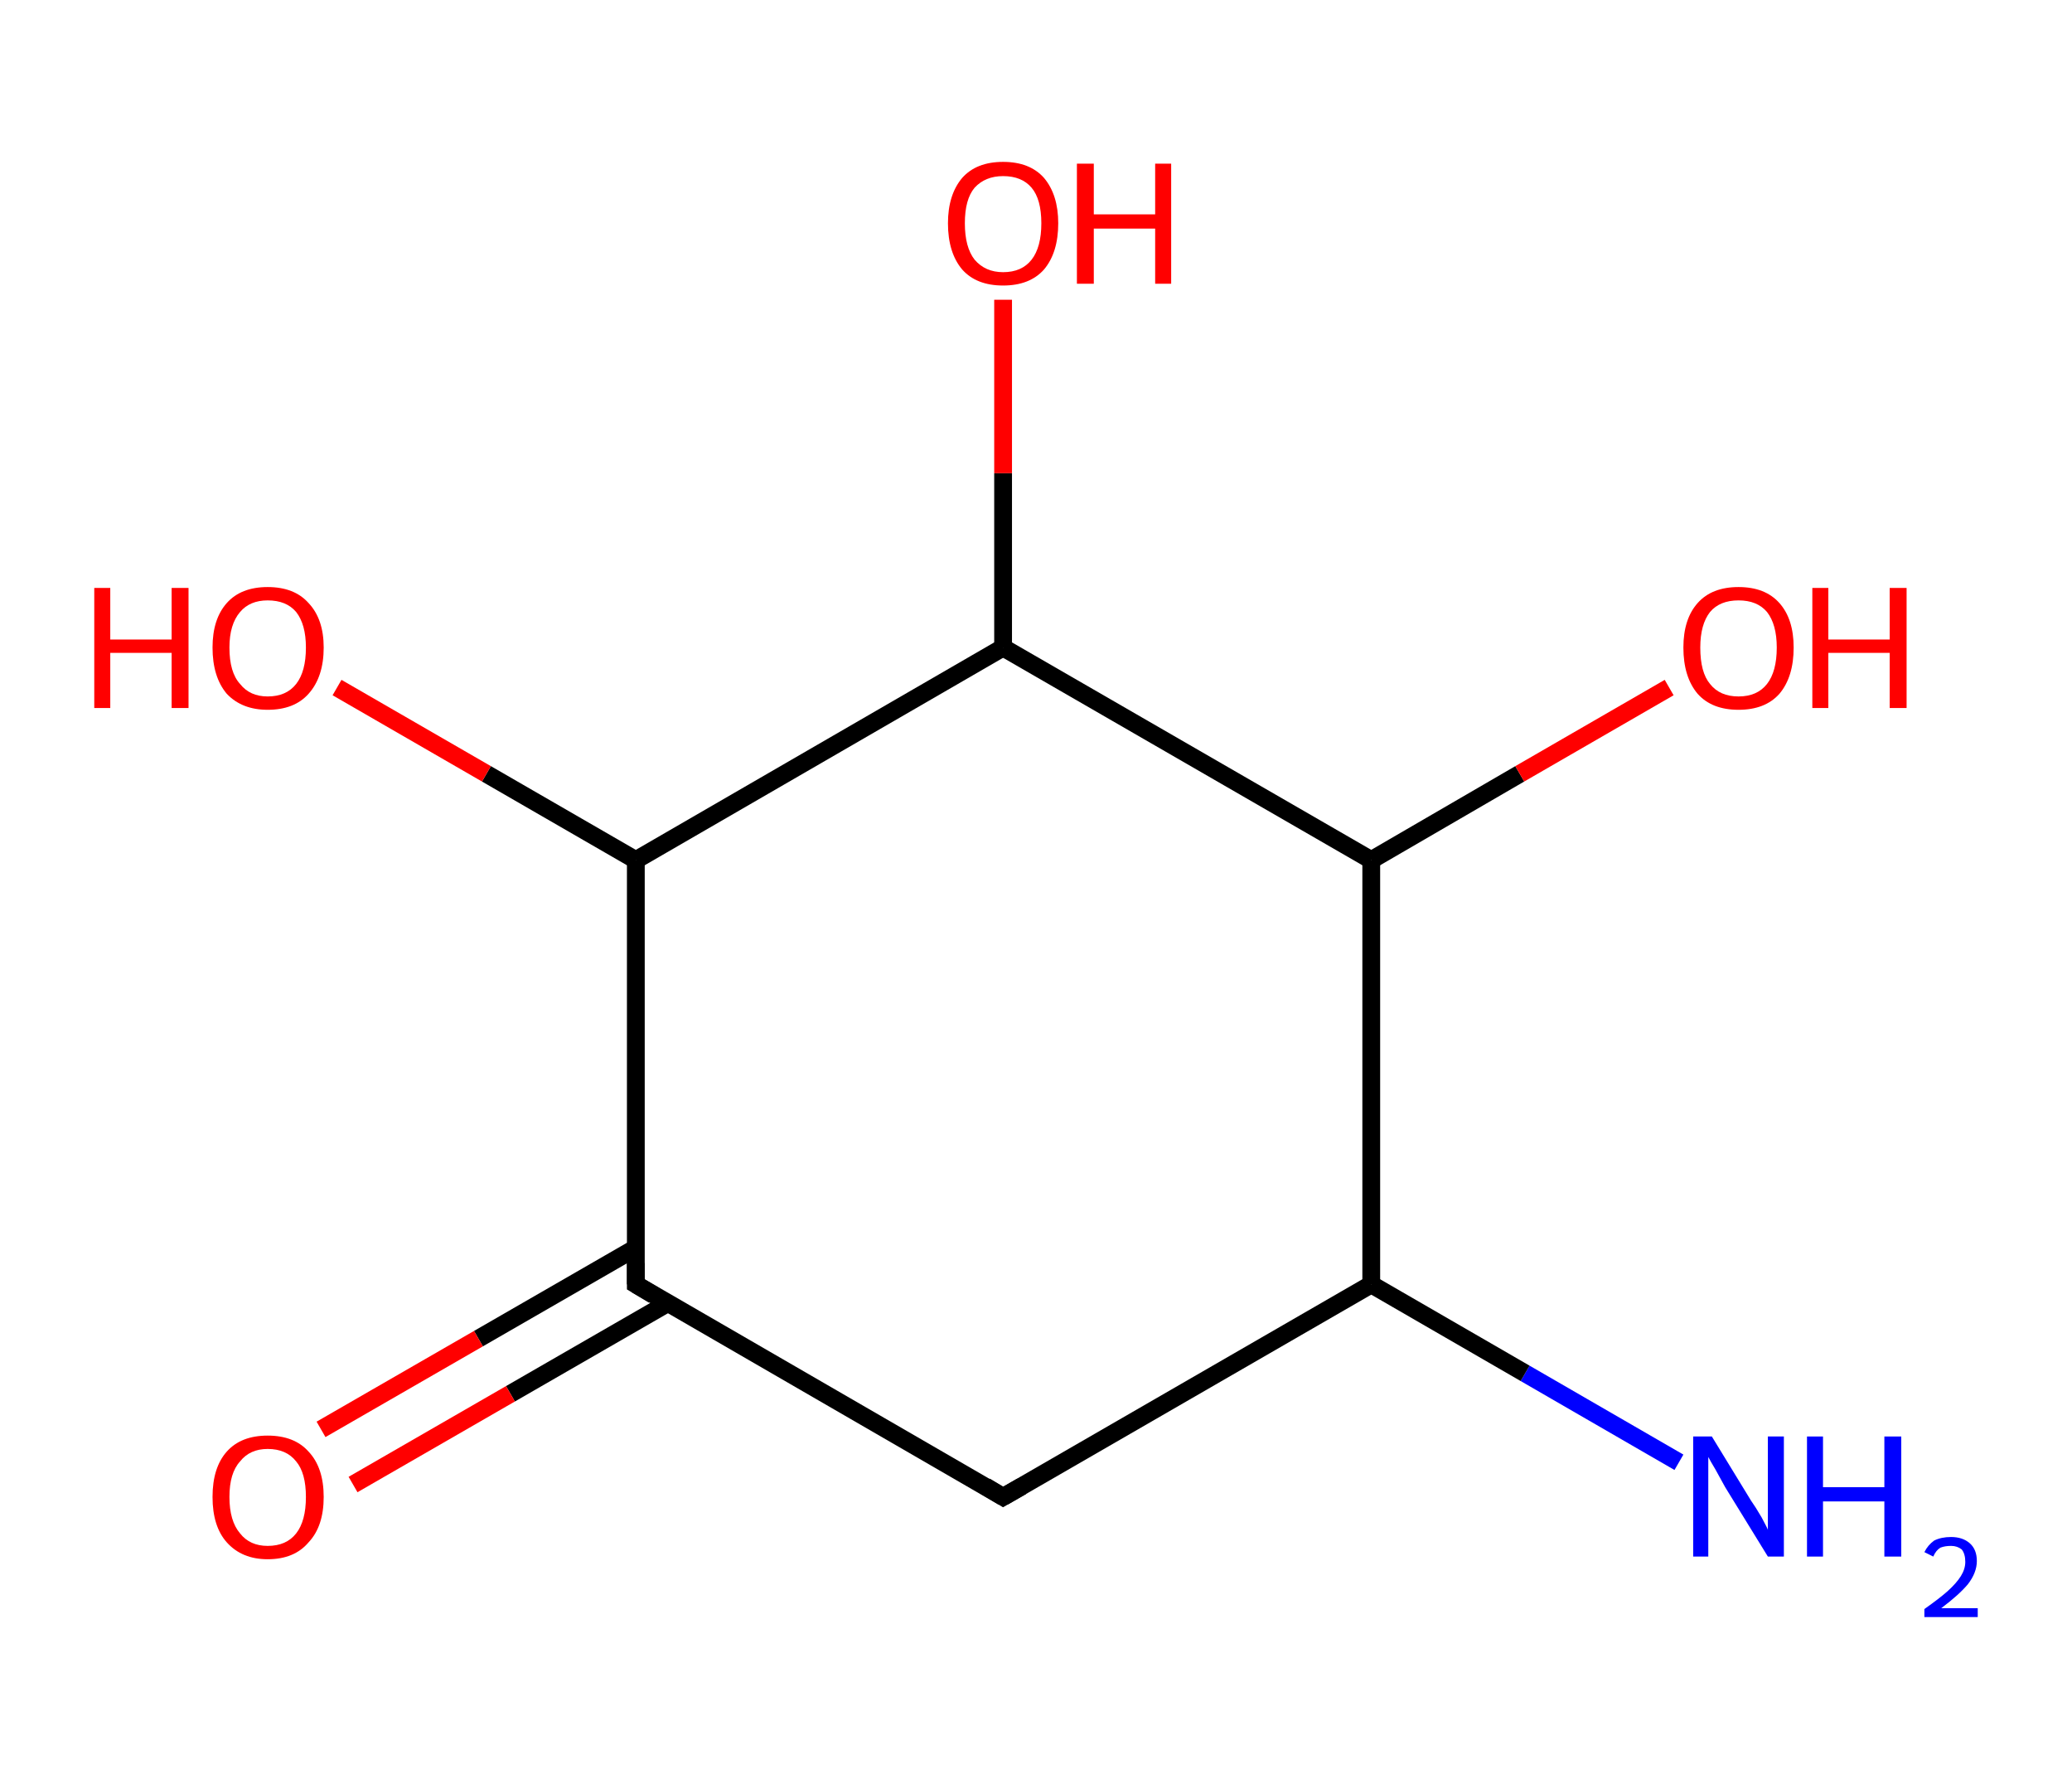 <?xml version='1.0' encoding='ASCII' standalone='yes'?>
<svg xmlns="http://www.w3.org/2000/svg" xmlns:rdkit="http://www.rdkit.org/xml" xmlns:xlink="http://www.w3.org/1999/xlink" version="1.1" baseProfile="full" xml:space="preserve" width="233px" height="200px" viewBox="0 0 233 200">
<!-- END OF HEADER -->
<rect style="opacity:1.0;fill:#FFFFFF;stroke:none" width="233.0" height="200.0" x="0.0" y="0.0"> </rect>
<path class="bond-0 atom-0 atom-1" d="M 188.8,164.4 L 171.5,154.4" style="fill:none;fill-rule:evenodd;stroke:#0000FF;stroke-width:2.0px;stroke-linecap:butt;stroke-linejoin:miter;stroke-opacity:1"/>
<path class="bond-0 atom-0 atom-1" d="M 171.5,154.4 L 154.2,144.4" style="fill:none;fill-rule:evenodd;stroke:#000000;stroke-width:2.0px;stroke-linecap:butt;stroke-linejoin:miter;stroke-opacity:1"/>
<path class="bond-1 atom-1 atom-2" d="M 154.2,144.4 L 112.8,168.3" style="fill:none;fill-rule:evenodd;stroke:#000000;stroke-width:2.0px;stroke-linecap:butt;stroke-linejoin:miter;stroke-opacity:1"/>
<path class="bond-2 atom-2 atom-3" d="M 112.8,168.3 L 71.5,144.4" style="fill:none;fill-rule:evenodd;stroke:#000000;stroke-width:2.0px;stroke-linecap:butt;stroke-linejoin:miter;stroke-opacity:1"/>
<path class="bond-3 atom-3 atom-4" d="M 71.5,140.3 L 53.8,150.5" style="fill:none;fill-rule:evenodd;stroke:#000000;stroke-width:2.0px;stroke-linecap:butt;stroke-linejoin:miter;stroke-opacity:1"/>
<path class="bond-3 atom-3 atom-4" d="M 53.8,150.5 L 36.1,160.7" style="fill:none;fill-rule:evenodd;stroke:#FF0000;stroke-width:2.0px;stroke-linecap:butt;stroke-linejoin:miter;stroke-opacity:1"/>
<path class="bond-3 atom-3 atom-4" d="M 75.1,146.5 L 57.4,156.7" style="fill:none;fill-rule:evenodd;stroke:#000000;stroke-width:2.0px;stroke-linecap:butt;stroke-linejoin:miter;stroke-opacity:1"/>
<path class="bond-3 atom-3 atom-4" d="M 57.4,156.7 L 39.7,166.9" style="fill:none;fill-rule:evenodd;stroke:#FF0000;stroke-width:2.0px;stroke-linecap:butt;stroke-linejoin:miter;stroke-opacity:1"/>
<path class="bond-4 atom-3 atom-5" d="M 71.5,144.4 L 71.5,96.7" style="fill:none;fill-rule:evenodd;stroke:#000000;stroke-width:2.0px;stroke-linecap:butt;stroke-linejoin:miter;stroke-opacity:1"/>
<path class="bond-5 atom-5 atom-6" d="M 71.5,96.7 L 54.7,87.0" style="fill:none;fill-rule:evenodd;stroke:#000000;stroke-width:2.0px;stroke-linecap:butt;stroke-linejoin:miter;stroke-opacity:1"/>
<path class="bond-5 atom-5 atom-6" d="M 54.7,87.0 L 37.9,77.3" style="fill:none;fill-rule:evenodd;stroke:#FF0000;stroke-width:2.0px;stroke-linecap:butt;stroke-linejoin:miter;stroke-opacity:1"/>
<path class="bond-6 atom-5 atom-7" d="M 71.5,96.7 L 112.8,72.8" style="fill:none;fill-rule:evenodd;stroke:#000000;stroke-width:2.0px;stroke-linecap:butt;stroke-linejoin:miter;stroke-opacity:1"/>
<path class="bond-7 atom-7 atom-8" d="M 112.8,72.8 L 112.8,53.2" style="fill:none;fill-rule:evenodd;stroke:#000000;stroke-width:2.0px;stroke-linecap:butt;stroke-linejoin:miter;stroke-opacity:1"/>
<path class="bond-7 atom-7 atom-8" d="M 112.8,53.2 L 112.8,33.7" style="fill:none;fill-rule:evenodd;stroke:#FF0000;stroke-width:2.0px;stroke-linecap:butt;stroke-linejoin:miter;stroke-opacity:1"/>
<path class="bond-8 atom-7 atom-9" d="M 112.8,72.8 L 154.2,96.7" style="fill:none;fill-rule:evenodd;stroke:#000000;stroke-width:2.0px;stroke-linecap:butt;stroke-linejoin:miter;stroke-opacity:1"/>
<path class="bond-9 atom-9 atom-10" d="M 154.2,96.7 L 170.9,87.0" style="fill:none;fill-rule:evenodd;stroke:#000000;stroke-width:2.0px;stroke-linecap:butt;stroke-linejoin:miter;stroke-opacity:1"/>
<path class="bond-9 atom-9 atom-10" d="M 170.9,87.0 L 187.7,77.3" style="fill:none;fill-rule:evenodd;stroke:#FF0000;stroke-width:2.0px;stroke-linecap:butt;stroke-linejoin:miter;stroke-opacity:1"/>
<path class="bond-10 atom-9 atom-1" d="M 154.2,96.7 L 154.2,144.4" style="fill:none;fill-rule:evenodd;stroke:#000000;stroke-width:2.0px;stroke-linecap:butt;stroke-linejoin:miter;stroke-opacity:1"/>
<path d="M 114.9,167.1 L 112.8,168.3 L 110.8,167.1" style="fill:none;stroke:#000000;stroke-width:2.0px;stroke-linecap:butt;stroke-linejoin:miter;stroke-opacity:1;"/>
<path d="M 73.5,145.6 L 71.5,144.4 L 71.5,142.0" style="fill:none;stroke:#000000;stroke-width:2.0px;stroke-linecap:butt;stroke-linejoin:miter;stroke-opacity:1;"/>
<path class="atom-0" d="M 192.5 161.5 L 196.9 168.7 Q 197.4 169.4, 198.1 170.6 Q 198.8 171.9, 198.8 172.0 L 198.8 161.5 L 200.6 161.5 L 200.6 175.0 L 198.8 175.0 L 194.0 167.2 Q 193.5 166.3, 192.9 165.2 Q 192.3 164.2, 192.1 163.8 L 192.1 175.0 L 190.4 175.0 L 190.4 161.5 L 192.5 161.5 " fill="#0000FF"/>
<path class="atom-0" d="M 203.2 161.5 L 205.0 161.5 L 205.0 167.2 L 211.9 167.2 L 211.9 161.5 L 213.8 161.5 L 213.8 175.0 L 211.9 175.0 L 211.9 168.8 L 205.0 168.8 L 205.0 175.0 L 203.2 175.0 L 203.2 161.5 " fill="#0000FF"/>
<path class="atom-0" d="M 216.4 174.5 Q 216.8 173.7, 217.5 173.2 Q 218.3 172.8, 219.4 172.8 Q 220.7 172.8, 221.5 173.5 Q 222.3 174.2, 222.3 175.5 Q 222.3 176.8, 221.3 178.1 Q 220.3 179.3, 218.3 180.8 L 222.4 180.8 L 222.4 181.8 L 216.4 181.8 L 216.4 180.9 Q 218.1 179.7, 219.0 178.9 Q 220.0 178.0, 220.5 177.2 Q 221.0 176.4, 221.0 175.6 Q 221.0 174.7, 220.6 174.2 Q 220.1 173.8, 219.4 173.8 Q 218.7 173.8, 218.2 174.0 Q 217.7 174.3, 217.4 175.0 L 216.4 174.5 " fill="#0000FF"/>
<path class="atom-4" d="M 23.9 168.3 Q 23.9 165.0, 25.5 163.2 Q 27.1 161.4, 30.1 161.4 Q 33.1 161.4, 34.7 163.2 Q 36.4 165.0, 36.4 168.3 Q 36.4 171.6, 34.7 173.4 Q 33.1 175.3, 30.1 175.3 Q 27.2 175.3, 25.5 173.4 Q 23.9 171.6, 23.9 168.3 M 30.1 173.8 Q 32.2 173.8, 33.3 172.4 Q 34.4 171.0, 34.4 168.3 Q 34.4 165.6, 33.3 164.3 Q 32.2 162.9, 30.1 162.9 Q 28.1 162.9, 27.0 164.3 Q 25.8 165.6, 25.8 168.3 Q 25.8 171.0, 27.0 172.4 Q 28.1 173.8, 30.1 173.8 " fill="#FF0000"/>
<path class="atom-6" d="M 10.6 66.1 L 12.4 66.1 L 12.4 71.9 L 19.3 71.9 L 19.3 66.1 L 21.2 66.1 L 21.2 79.6 L 19.3 79.6 L 19.3 73.4 L 12.4 73.4 L 12.4 79.6 L 10.6 79.6 L 10.6 66.1 " fill="#FF0000"/>
<path class="atom-6" d="M 23.9 72.8 Q 23.9 69.6, 25.5 67.8 Q 27.1 66.0, 30.1 66.0 Q 33.1 66.0, 34.7 67.8 Q 36.4 69.6, 36.4 72.8 Q 36.4 76.1, 34.7 78.0 Q 33.1 79.8, 30.1 79.8 Q 27.2 79.8, 25.5 78.0 Q 23.9 76.1, 23.9 72.8 M 30.1 78.3 Q 32.2 78.3, 33.3 76.9 Q 34.4 75.5, 34.4 72.8 Q 34.4 70.2, 33.3 68.8 Q 32.2 67.5, 30.1 67.5 Q 28.1 67.5, 27.0 68.8 Q 25.8 70.2, 25.8 72.8 Q 25.8 75.6, 27.0 76.9 Q 28.1 78.3, 30.1 78.3 " fill="#FF0000"/>
<path class="atom-8" d="M 106.6 25.1 Q 106.6 21.9, 108.2 20.0 Q 109.8 18.2, 112.8 18.2 Q 115.8 18.2, 117.4 20.0 Q 119.0 21.9, 119.0 25.1 Q 119.0 28.4, 117.4 30.3 Q 115.8 32.1, 112.8 32.1 Q 109.8 32.1, 108.2 30.3 Q 106.6 28.4, 106.6 25.1 M 112.8 30.6 Q 114.9 30.6, 116.0 29.2 Q 117.1 27.8, 117.1 25.1 Q 117.1 22.4, 116.0 21.1 Q 114.9 19.8, 112.8 19.8 Q 110.8 19.8, 109.6 21.1 Q 108.5 22.4, 108.5 25.1 Q 108.5 27.8, 109.6 29.2 Q 110.8 30.6, 112.8 30.6 " fill="#FF0000"/>
<path class="atom-8" d="M 121.1 18.4 L 123.0 18.4 L 123.0 24.1 L 129.9 24.1 L 129.9 18.4 L 131.7 18.4 L 131.7 31.9 L 129.9 31.9 L 129.9 25.7 L 123.0 25.7 L 123.0 31.9 L 121.1 31.9 L 121.1 18.4 " fill="#FF0000"/>
<path class="atom-10" d="M 189.3 72.8 Q 189.3 69.6, 190.9 67.8 Q 192.5 66.0, 195.5 66.0 Q 198.5 66.0, 200.1 67.8 Q 201.7 69.6, 201.7 72.8 Q 201.7 76.1, 200.1 78.0 Q 198.5 79.8, 195.5 79.8 Q 192.5 79.8, 190.9 78.0 Q 189.3 76.1, 189.3 72.8 M 195.5 78.3 Q 197.6 78.3, 198.7 76.9 Q 199.8 75.5, 199.8 72.8 Q 199.8 70.2, 198.7 68.8 Q 197.6 67.5, 195.5 67.5 Q 193.4 67.5, 192.3 68.8 Q 191.2 70.2, 191.2 72.8 Q 191.2 75.6, 192.3 76.9 Q 193.4 78.3, 195.5 78.3 " fill="#FF0000"/>
<path class="atom-10" d="M 203.8 66.1 L 205.6 66.1 L 205.6 71.9 L 212.5 71.9 L 212.5 66.1 L 214.4 66.1 L 214.4 79.6 L 212.5 79.6 L 212.5 73.4 L 205.6 73.4 L 205.6 79.6 L 203.8 79.6 L 203.8 66.1 " fill="#FF0000"/>
</svg>
